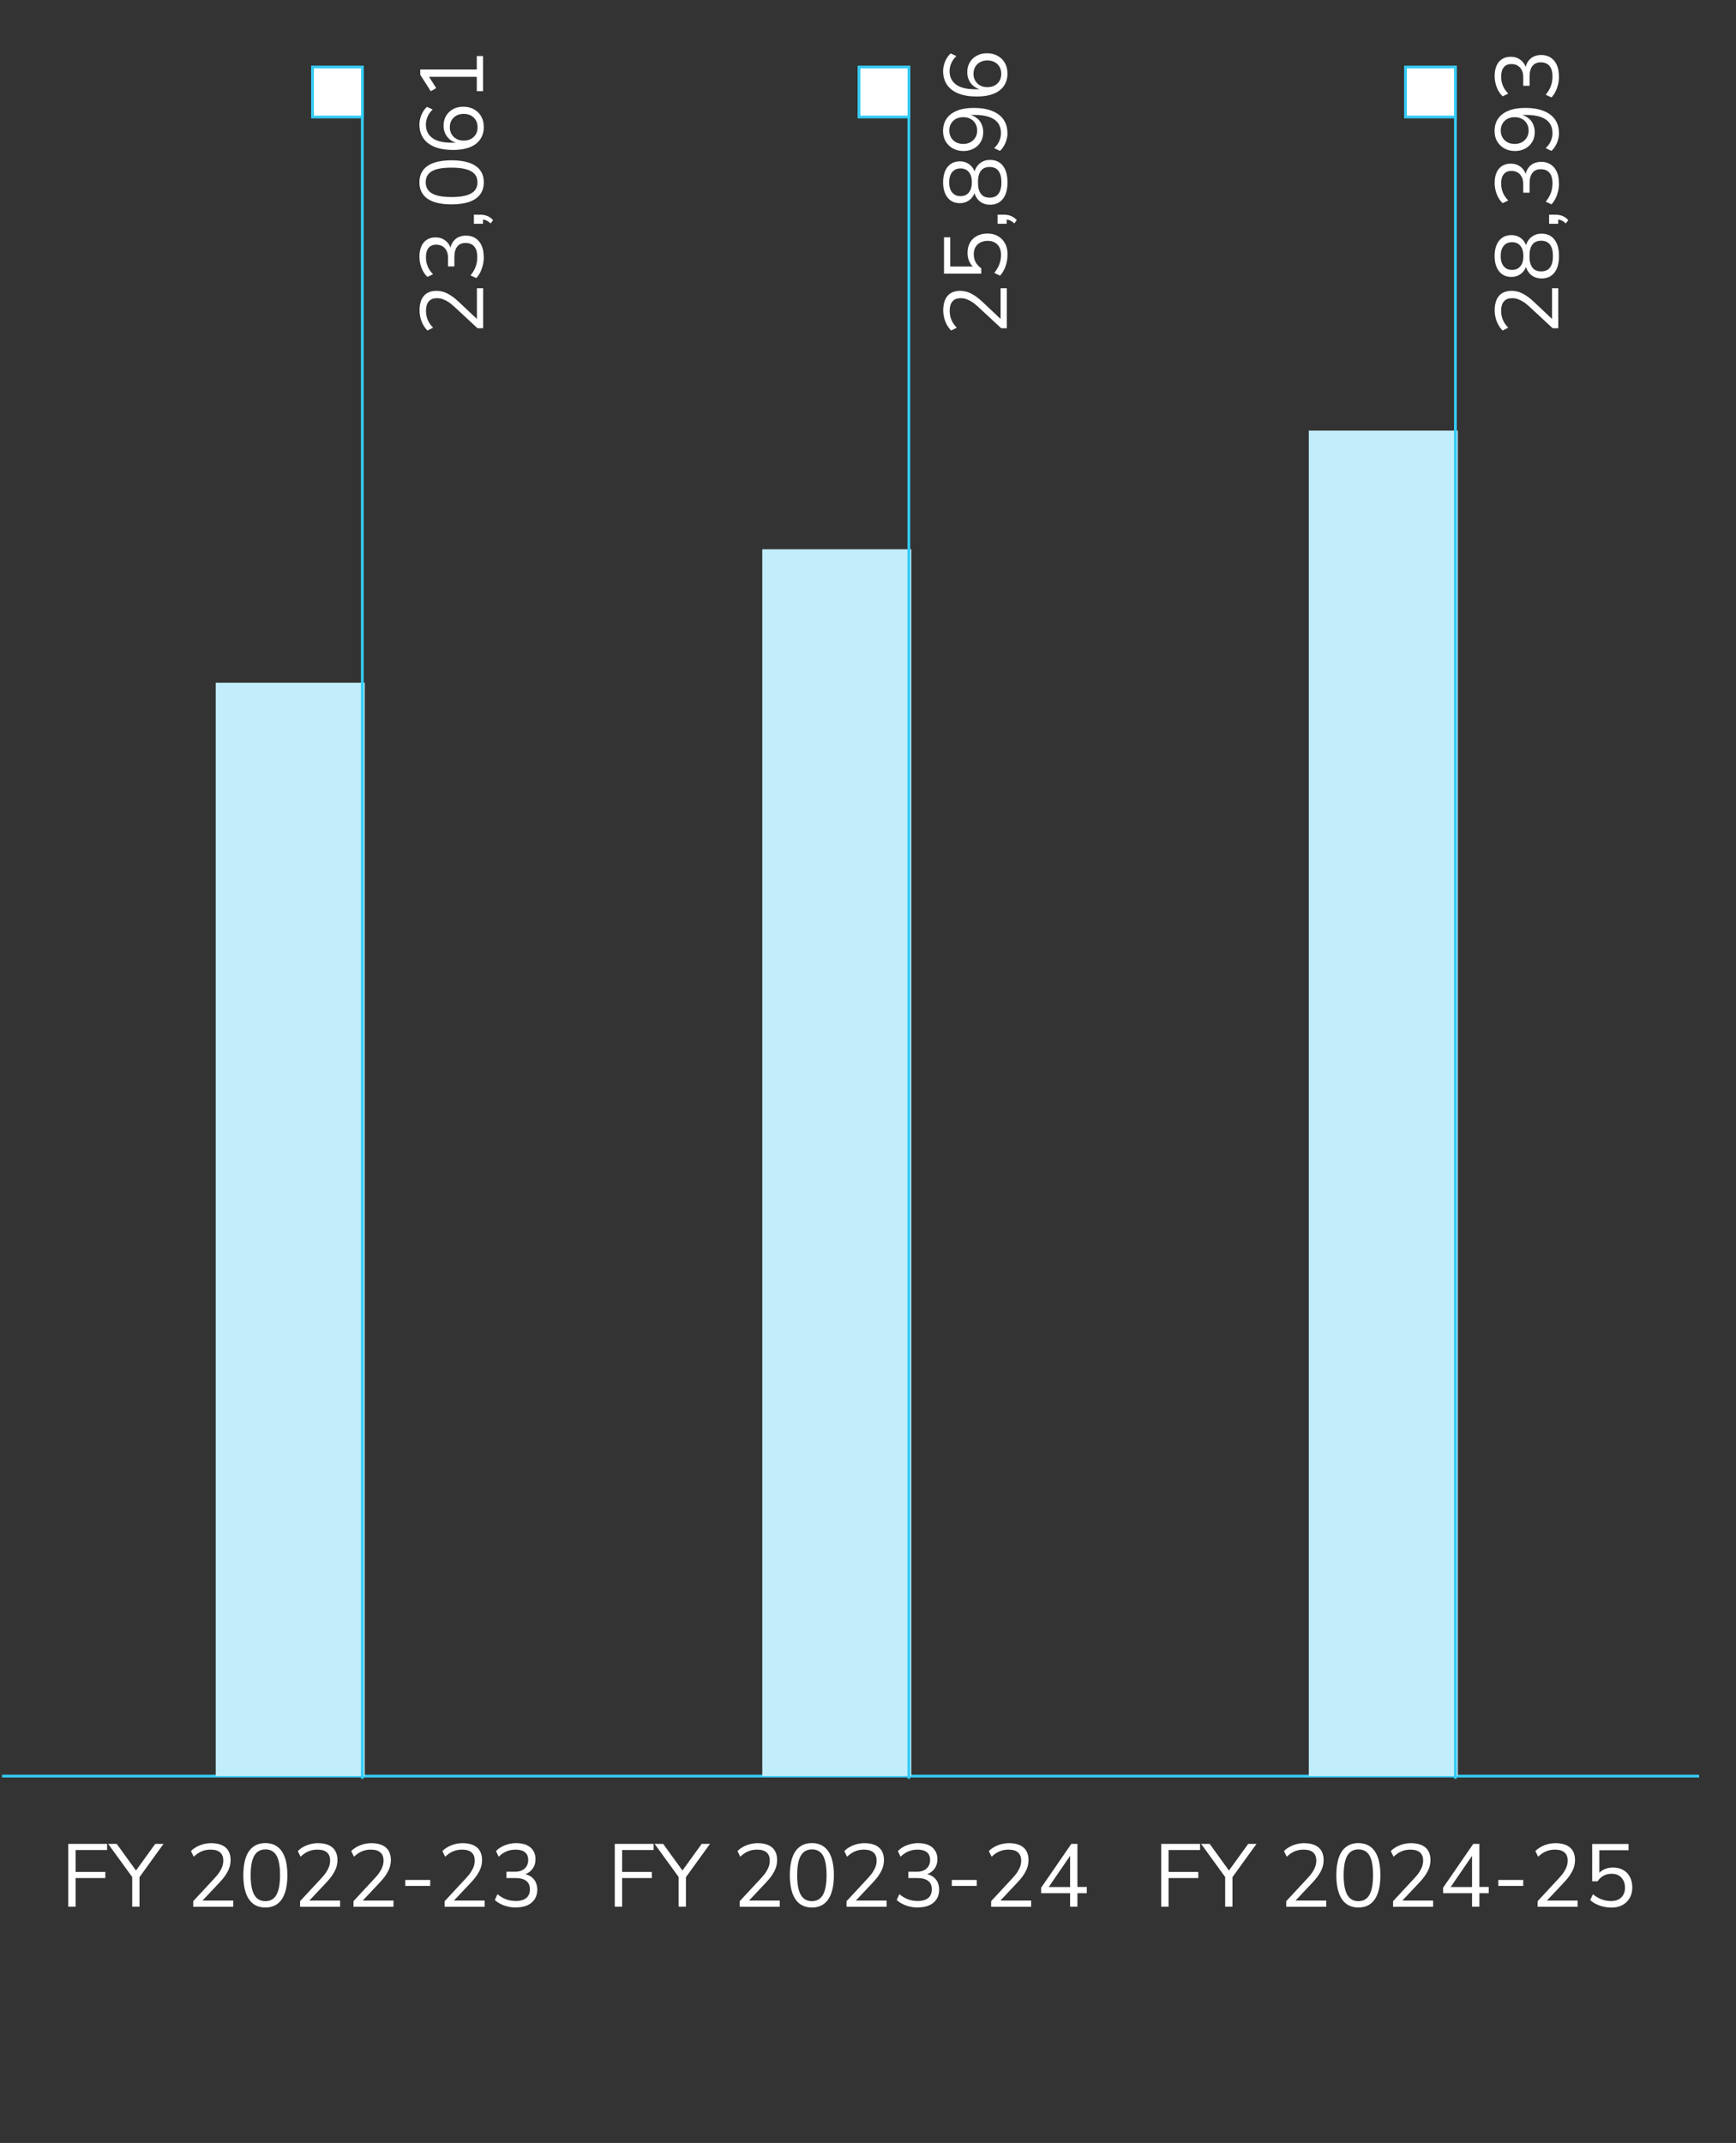 <?xml version="1.0" encoding="UTF-8"?>
<svg xmlns="http://www.w3.org/2000/svg" version="1.1" viewBox="0 0 312 385">
  <rect x="0" y="0" width="312" height="385" fill="#333333" stroke="none"/>
  <!-- Generator: Adobe Illustrator 29.5.1, SVG Export Plug-In . SVG Version: 2.1.0 Build 141)  -->
  <defs>
    <style>
      .st0 {
        fill: #c2eefc;
      }

      .st1, .st2 {
        fill: #fff;
      }

      .st3 {
        isolation: isolate;
      }

      .st4 {
        fill: none;
      }

      .st4, .st2 {
        stroke: #35cbf5;
        stroke-width: .5px;
      }
    </style>
  </defs>
  <g id="Layer_2">
    <g>
      <g id="Group_63543">
        <path id="Path_21819" class="st4" d="M.37,319.09h305.01"/>
      </g>
      <g id="Group_63545">
        <g id="FY_2022-23_" class="st3">
          <g class="st3">
            <path class="st1" d="M12.27,342.55v-11.28h6.98v1.1h-5.66v3.94h5.34v1.1h-5.34v5.14h-1.31Z"/>
            <path class="st1" d="M23.76,342.55v-5.84l.29.91-4.61-6.35h1.54l3.63,5.02h-.34l3.63-5.02h1.49l-4.59,6.35.27-.91v5.84h-1.31Z"/>
            <path class="st1" d="M34.73,342.55v-.99l3.86-4.16c.36-.39.66-.76.88-1.11.22-.35.39-.69.5-1.02.11-.33.16-.67.16-1.01,0-.64-.19-1.13-.58-1.46-.39-.34-.96-.5-1.7-.5-.58,0-1.11.1-1.61.31s-.97.53-1.42.97l-.5-1.02c.42-.43.95-.77,1.59-1.03.65-.26,1.33-.39,2.04-.39.76,0,1.4.12,1.92.35.52.24.92.58,1.18,1.03s.4,1.01.4,1.66c0,.34-.04.67-.12,1s-.2.65-.37.98c-.17.33-.37.66-.62,1-.25.34-.55.69-.9,1.06l-3.39,3.6v-.37h5.87v1.12h-7.18Z"/>
            <path class="st1" d="M47.69,342.7c-.85,0-1.58-.22-2.17-.66-.59-.44-1.04-1.1-1.34-1.96-.3-.86-.45-1.92-.45-3.17s.15-2.32.45-3.18c.3-.86.74-1.51,1.34-1.94.59-.44,1.31-.66,2.17-.66s1.59.22,2.18.66c.59.44,1.03,1.08,1.33,1.94.3.85.45,1.91.45,3.17s-.15,2.32-.45,3.18c-.3.86-.74,1.52-1.33,1.96-.59.44-1.31.66-2.18.66ZM47.69,341.56c.9,0,1.56-.38,1.99-1.14.43-.76.65-1.94.65-3.54s-.21-2.77-.64-3.51-1.09-1.11-1.98-1.11-1.56.37-2,1.12c-.44.75-.66,1.92-.66,3.52s.22,2.76.65,3.52c.43.76,1.1,1.14,1.99,1.14Z"/>
            <path class="st1" d="M53.93,342.55v-.99l3.86-4.16c.36-.39.66-.76.88-1.11.22-.35.39-.69.5-1.02.11-.33.16-.67.16-1.01,0-.64-.19-1.13-.58-1.46-.39-.34-.96-.5-1.7-.5-.58,0-1.11.1-1.61.31s-.97.53-1.42.97l-.5-1.02c.42-.43.95-.77,1.59-1.03.65-.26,1.33-.39,2.04-.39.76,0,1.4.12,1.92.35.52.24.92.58,1.18,1.03s.4,1.01.4,1.66c0,.34-.04.67-.12,1s-.2.65-.37.98c-.17.33-.37.66-.62,1-.25.34-.55.69-.9,1.06l-3.39,3.6v-.37h5.87v1.12h-7.18Z"/>
            <path class="st1" d="M63.53,342.55v-.99l3.86-4.16c.36-.39.66-.76.88-1.11.22-.35.39-.69.5-1.02.11-.33.16-.67.16-1.01,0-.64-.19-1.13-.58-1.46-.39-.34-.96-.5-1.7-.5-.58,0-1.11.1-1.61.31s-.97.53-1.42.97l-.5-1.02c.42-.43.95-.77,1.59-1.03.65-.26,1.33-.39,2.04-.39.76,0,1.4.12,1.92.35.52.24.92.58,1.18,1.03s.4,1.01.4,1.66c0,.34-.04.67-.12,1s-.2.65-.37.98c-.17.33-.37.66-.62,1-.25.34-.55.69-.9,1.06l-3.39,3.6v-.37h5.87v1.12h-7.18Z"/>
            <path class="st1" d="M72.84,338.82v-1.07h4.48v1.07h-4.48Z"/>
            <path class="st1" d="M79.92,342.55v-.99l3.86-4.16c.36-.39.66-.76.88-1.11.22-.35.39-.69.5-1.02.11-.33.16-.67.16-1.01,0-.64-.19-1.13-.58-1.46-.39-.34-.96-.5-1.7-.5-.58,0-1.11.1-1.61.31s-.97.53-1.42.97l-.5-1.02c.42-.43.95-.77,1.59-1.03.65-.26,1.33-.39,2.04-.39.76,0,1.4.12,1.92.35.52.24.92.58,1.18,1.03s.4,1.01.4,1.66c0,.34-.04.67-.12,1s-.2.65-.37.98c-.17.33-.37.66-.62,1-.25.34-.55.69-.9,1.06l-3.39,3.6v-.37h5.87v1.12h-7.18Z"/>
            <path class="st1" d="M92.75,342.7c-.5,0-.98-.05-1.45-.16-.46-.11-.9-.26-1.3-.46s-.76-.44-1.07-.73l.48-1.04c.52.43,1.05.74,1.58.93.53.19,1.11.29,1.73.29.54,0,1-.08,1.38-.24.37-.16.66-.4.85-.71.19-.31.29-.7.29-1.16,0-.66-.22-1.16-.66-1.5-.44-.34-1.07-.51-1.9-.51h-1.66v-1.14h1.55c.49,0,.91-.08,1.26-.26s.62-.41.81-.73c.19-.31.29-.7.29-1.14,0-.6-.19-1.05-.58-1.37-.38-.31-.94-.47-1.66-.47-.6,0-1.15.1-1.65.31s-.98.53-1.42.97l-.48-1.02c.43-.45.96-.8,1.61-1.05s1.32-.38,2.02-.38,1.35.11,1.86.34c.52.23.91.56,1.19.99s.42.95.42,1.56c0,.69-.19,1.29-.58,1.78-.38.5-.91.83-1.57,1.02v-.18c.52.09.97.26,1.34.51.37.26.65.58.84.98.19.4.29.86.29,1.37,0,.65-.15,1.21-.46,1.69-.3.47-.74.84-1.3,1.1-.57.26-1.24.39-2.03.39Z"/>
          </g>
        </g>
        <g id="FY_2023-24" class="st3">
          <g class="st3">
            <path class="st1" d="M110.49,342.55v-11.28h6.98v1.1h-5.66v3.94h5.34v1.1h-5.34v5.14h-1.31Z"/>
            <path class="st1" d="M121.97,342.55v-5.84l.29.91-4.61-6.35h1.54l3.63,5.02h-.34l3.63-5.02h1.49l-4.59,6.35.27-.91v5.84h-1.31Z"/>
            <path class="st1" d="M132.95,342.55v-.99l3.86-4.16c.36-.39.66-.76.88-1.11.22-.35.39-.69.5-1.02.11-.33.16-.67.16-1.01,0-.64-.19-1.13-.58-1.46-.39-.34-.96-.5-1.7-.5-.58,0-1.11.1-1.61.31s-.97.53-1.42.97l-.5-1.02c.42-.43.95-.77,1.59-1.03.65-.26,1.33-.39,2.04-.39.76,0,1.4.12,1.92.35.52.24.92.58,1.18,1.03s.4,1.01.4,1.66c0,.34-.04.67-.12,1s-.2.65-.37.98c-.17.33-.37.66-.62,1-.25.34-.55.69-.9,1.06l-3.39,3.6v-.37h5.87v1.12h-7.18Z"/>
            <path class="st1" d="M145.91,342.7c-.85,0-1.58-.22-2.17-.66-.59-.44-1.04-1.1-1.34-1.96-.3-.86-.45-1.92-.45-3.17s.15-2.32.45-3.18c.3-.86.74-1.51,1.34-1.94.59-.44,1.31-.66,2.17-.66s1.59.22,2.18.66c.59.44,1.03,1.08,1.33,1.94.3.85.45,1.91.45,3.17s-.15,2.32-.45,3.18c-.3.86-.74,1.52-1.33,1.96-.59.44-1.31.66-2.18.66ZM145.91,341.56c.9,0,1.56-.38,1.99-1.14.43-.76.65-1.94.65-3.54s-.21-2.77-.64-3.51-1.09-1.11-1.98-1.11-1.56.37-2,1.12c-.44.75-.66,1.92-.66,3.52s.22,2.76.65,3.52c.43.76,1.1,1.14,1.99,1.14Z"/>
            <path class="st1" d="M152.15,342.55v-.99l3.86-4.16c.36-.39.66-.76.88-1.11s.39-.69.5-1.02c.11-.33.16-.67.16-1.01,0-.64-.2-1.13-.58-1.46-.39-.34-.96-.5-1.7-.5-.58,0-1.11.1-1.61.31s-.97.53-1.42.97l-.5-1.02c.42-.43.95-.77,1.59-1.03.65-.26,1.33-.39,2.04-.39.76,0,1.4.12,1.92.35.52.24.92.58,1.18,1.03s.4,1.01.4,1.66c0,.34-.04.67-.12,1s-.2.65-.37.98c-.17.33-.37.66-.62,1-.25.34-.55.69-.9,1.06l-3.39,3.6v-.37h5.87v1.12h-7.18Z"/>
            <path class="st1" d="M164.98,342.7c-.5,0-.98-.05-1.45-.16s-.9-.26-1.3-.46-.76-.44-1.07-.73l.48-1.04c.52.43,1.05.74,1.58.93.53.19,1.11.29,1.73.29.54,0,1-.08,1.38-.24s.66-.4.85-.71c.19-.31.29-.7.29-1.16,0-.66-.22-1.16-.66-1.5-.44-.34-1.07-.51-1.9-.51h-1.66v-1.14h1.55c.49,0,.91-.08,1.26-.26s.62-.41.81-.73c.19-.31.29-.7.29-1.14,0-.6-.19-1.05-.58-1.37s-.94-.47-1.66-.47c-.6,0-1.15.1-1.65.31-.5.21-.98.53-1.42.97l-.48-1.02c.43-.45.96-.8,1.61-1.05s1.32-.38,2.02-.38,1.35.11,1.86.34c.52.23.91.56,1.19.99s.42.95.42,1.56c0,.69-.19,1.29-.58,1.78-.38.5-.91.83-1.57,1.02v-.18c.52.09.97.26,1.34.51.37.26.65.58.84.98.19.4.29.86.29,1.37,0,.65-.15,1.21-.46,1.69s-.74.84-1.3,1.1c-.57.26-1.24.39-2.03.39Z"/>
            <path class="st1" d="M171.06,338.82v-1.07h4.48v1.07h-4.48Z"/>
            <path class="st1" d="M178.13,342.55v-.99l3.86-4.16c.36-.39.66-.76.88-1.11s.39-.69.5-1.02c.11-.33.16-.67.16-1.01,0-.64-.2-1.13-.58-1.46-.39-.34-.96-.5-1.7-.5-.58,0-1.11.1-1.61.31s-.97.53-1.42.97l-.5-1.02c.42-.43.95-.77,1.59-1.03.64-.26,1.33-.39,2.04-.39.76,0,1.4.12,1.92.35.52.24.92.58,1.18,1.03s.4,1.01.4,1.66c0,.34-.04.67-.12,1s-.2.65-.37.98c-.17.33-.37.66-.62,1-.25.34-.55.69-.9,1.06l-3.39,3.6v-.37h5.87v1.12h-7.18Z"/>
            <path class="st1" d="M192.32,342.55v-2.42h-5.2v-.99l5.42-7.87h1.1v7.74h1.68v1.12h-1.68v2.42h-1.33ZM192.32,339.02v-6.16h.38l-4.46,6.51v-.35h4.08Z"/>
          </g>
        </g>
        <g id="FY_2024-25" class="st3">
          <g class="st3">
            <path class="st1" d="M208.7,342.55v-11.28h6.98v1.1h-5.66v3.94h5.34v1.1h-5.34v5.14h-1.31Z"/>
            <path class="st1" d="M220.19,342.55v-5.84l.29.91-4.61-6.35h1.54l3.63,5.02h-.34l3.63-5.02h1.49l-4.59,6.35.27-.91v5.84h-1.31Z"/>
            <path class="st1" d="M231.17,342.55v-.99l3.86-4.16c.36-.39.66-.76.88-1.11s.39-.69.5-1.02c.11-.33.16-.67.16-1.01,0-.64-.2-1.13-.58-1.46-.39-.34-.96-.5-1.7-.5-.58,0-1.11.1-1.61.31s-.97.53-1.42.97l-.5-1.02c.42-.43.95-.77,1.59-1.03.64-.26,1.33-.39,2.04-.39.76,0,1.4.12,1.92.35.52.24.92.58,1.18,1.03s.4,1.01.4,1.66c0,.34-.04.67-.12,1s-.2.65-.37.98c-.17.33-.37.66-.62,1-.25.34-.55.69-.9,1.06l-3.39,3.6v-.37h5.87v1.12h-7.18Z"/>
            <path class="st1" d="M244.13,342.7c-.85,0-1.58-.22-2.17-.66-.59-.44-1.04-1.1-1.34-1.96-.3-.86-.45-1.92-.45-3.17s.15-2.32.45-3.18c.3-.86.74-1.51,1.34-1.94.59-.44,1.31-.66,2.17-.66s1.59.22,2.18.66c.59.44,1.03,1.08,1.33,1.94.3.85.45,1.91.45,3.17s-.15,2.32-.45,3.18c-.3.86-.74,1.52-1.33,1.96-.59.44-1.31.66-2.18.66ZM244.13,341.56c.9,0,1.56-.38,1.99-1.14.43-.76.65-1.94.65-3.54s-.21-2.77-.64-3.51-1.09-1.11-1.98-1.11-1.56.37-2,1.12c-.44.75-.66,1.92-.66,3.52s.22,2.76.65,3.52c.43.76,1.1,1.14,1.99,1.14Z"/>
            <path class="st1" d="M250.37,342.55v-.99l3.86-4.16c.36-.39.66-.76.88-1.11.22-.35.39-.69.5-1.02.11-.33.16-.67.16-1.01,0-.64-.19-1.13-.58-1.46s-.96-.5-1.7-.5c-.58,0-1.11.1-1.61.31s-.97.53-1.42.97l-.5-1.02c.42-.43.95-.77,1.59-1.03.65-.26,1.33-.39,2.04-.39.76,0,1.4.12,1.92.35.52.24.92.58,1.18,1.03s.4,1.01.4,1.66c0,.34-.04.67-.12,1s-.2.65-.37.98c-.17.33-.37.66-.62,1-.25.34-.55.69-.9,1.06l-3.39,3.6v-.37h5.87v1.12h-7.18Z"/>
            <path class="st1" d="M264.56,342.55v-2.42h-5.2v-.99l5.42-7.87h1.1v7.74h1.68v1.12h-1.68v2.42h-1.33ZM264.56,339.02v-6.16h.38l-4.46,6.51v-.35h4.08Z"/>
            <path class="st1" d="M269.28,338.82v-1.07h4.48v1.07h-4.48Z"/>
            <path class="st1" d="M276.35,342.55v-.99l3.86-4.16c.36-.39.66-.76.88-1.11.22-.35.39-.69.5-1.02.11-.33.16-.67.16-1.01,0-.64-.19-1.13-.58-1.46s-.96-.5-1.7-.5c-.58,0-1.11.1-1.61.31s-.97.53-1.42.97l-.5-1.02c.42-.43.95-.77,1.59-1.03.65-.26,1.33-.39,2.04-.39.76,0,1.4.12,1.92.35.52.24.92.58,1.18,1.03s.4,1.01.4,1.66c0,.34-.04.67-.12,1s-.2.65-.37.98c-.17.33-.37.66-.62,1-.25.34-.55.69-.9,1.06l-3.39,3.6v-.37h5.87v1.12h-7.18Z"/>
            <path class="st1" d="M289.55,342.7c-.48,0-.95-.05-1.41-.16-.46-.11-.89-.26-1.29-.46-.4-.2-.75-.44-1.06-.72l.5-1.04c.51.42,1.03.72,1.56.92.53.2,1.09.3,1.69.3.79,0,1.41-.22,1.85-.66.44-.44.66-1.01.66-1.73s-.21-1.34-.64-1.81-1.01-.7-1.76-.7c-.54,0-1.02.11-1.43.33-.41.22-.78.56-1.11,1.02h-.96v-6.7h6.54v1.12h-5.25v4.5h-.35c.28-.45.66-.79,1.15-1.03.49-.24,1.04-.36,1.65-.36.71,0,1.33.15,1.85.45.52.3.92.72,1.2,1.26.28.54.42,1.17.42,1.88s-.15,1.33-.46,1.87-.75.97-1.31,1.28c-.57.31-1.24.46-2.03.46Z"/>
          </g>
        </g>
      </g>
    </g>
  </g>
  <g id="Layer_3">
    <g>
      <path id="Path_22339" class="st0" d="M38.77,319.09h26.78V122.66h-26.78v196.43Z"/>
      <g id="Group_63544">
        <path id="Path_21821" class="st4" d="M65.12,319.56V13.24"/>
      </g>
      <path id="Path_22340" class="st2" d="M56.16,21.02h8.98v-8.98h-8.98v8.98Z"/>
      <g id="_23_061" class="st3">
        <g class="st3">
          <path class="st1" d="M86.81,58.97h-.99l-4.16-3.86c-.39-.36-.76-.66-1.11-.88-.35-.22-.69-.39-1.02-.5-.33-.11-.67-.16-1.01-.16-.64,0-1.13.19-1.46.58-.34.39-.5.96-.5,1.7,0,.58.1,1.11.31,1.61s.53.97.97,1.42l-1.02.5c-.43-.42-.77-.95-1.03-1.59-.26-.65-.39-1.33-.39-2.04,0-.76.12-1.4.35-1.92.24-.52.58-.92,1.03-1.18s1.01-.4,1.66-.4c.34,0,.67.04,1,.12s.65.2.98.37c.33.17.66.37,1,.62.34.25.69.55,1.06.9l3.6,3.39h-.37v-5.87h1.12v7.18Z"/>
          <path class="st1" d="M86.95,46.14c0,.5-.05.98-.16,1.45-.11.46-.26.9-.46,1.3s-.44.76-.73,1.07l-1.04-.48c.43-.52.74-1.05.93-1.58.19-.53.29-1.11.29-1.73,0-.54-.08-1-.24-1.38-.16-.37-.4-.66-.71-.85-.31-.19-.7-.29-1.16-.29-.66,0-1.16.22-1.5.66-.34.44-.51,1.07-.51,1.9v1.66h-1.14v-1.55c0-.49-.08-.91-.26-1.26s-.41-.62-.73-.81c-.31-.19-.7-.29-1.14-.29-.6,0-1.05.19-1.37.58-.31.38-.47.94-.47,1.66,0,.6.1,1.15.31,1.65s.53.98.97,1.42l-1.02.48c-.45-.43-.8-.96-1.05-1.61s-.38-1.32-.38-2.02.11-1.35.34-1.86c.23-.52.56-.91.99-1.19s.95-.42,1.56-.42c.69,0,1.29.19,1.78.58.5.38.83.91,1.02,1.57h-.18c.09-.52.26-.97.51-1.34.26-.37.58-.65.98-.84.4-.19.86-.29,1.37-.29.65,0,1.21.15,1.69.46.47.3.84.74,1.1,1.3.26.57.39,1.24.39,2.03Z"/>
          <path class="st1" d="M88.63,39.53l-.46.61c-.2-.19-.39-.34-.57-.44-.18-.1-.35-.17-.53-.21-.18-.04-.35-.06-.54-.06l.27-.29v1.06h-1.63v-1.63h1.15c.29,0,.56.03.82.09s.51.16.76.3c.25.14.49.33.72.58Z"/>
          <path class="st1" d="M86.95,32.76c0,.85-.22,1.58-.66,2.17-.44.59-1.1,1.04-1.96,1.34-.86.3-1.92.45-3.17.45s-2.32-.15-3.18-.45c-.86-.3-1.51-.74-1.94-1.34-.44-.59-.66-1.31-.66-2.17s.22-1.59.66-2.18c.44-.59,1.08-1.03,1.94-1.33.85-.3,1.91-.45,3.17-.45s2.32.15,3.18.45c.86.3,1.52.74,1.96,1.33.44.59.66,1.31.66,2.18ZM85.81,32.76c0-.9-.38-1.56-1.14-1.99-.76-.43-1.94-.65-3.54-.65s-2.77.21-3.51.64-1.11,1.09-1.11,1.98.37,1.56,1.12,2c.75.44,1.92.66,3.52.66s2.76-.22,3.52-.65c.76-.43,1.14-1.1,1.14-1.99Z"/>
          <path class="st1" d="M86.95,22.78c0,.89-.22,1.64-.65,2.26s-1.06,1.1-1.88,1.42c-.82.32-1.81.48-2.98.48-1.3,0-2.4-.18-3.3-.54s-1.59-.88-2.06-1.57c-.47-.69-.7-1.51-.7-2.46,0-.38.06-.77.17-1.17s.27-.77.47-1.11c.2-.35.44-.64.72-.89l1.02.48c-.42.39-.72.82-.92,1.29-.2.46-.3.94-.3,1.43,0,.52.1.98.3,1.38s.49.74.87,1.02c.38.28.87.49,1.45.63.58.14,1.26.21,2.02.21h1.49v.14c-.61-.06-1.13-.24-1.58-.54s-.78-.67-1.02-1.14-.35-.98-.35-1.54c0-.66.15-1.25.46-1.76.3-.51.72-.91,1.26-1.2.53-.29,1.15-.43,1.84-.43s1.33.15,1.89.46.99.73,1.3,1.26.47,1.16.47,1.86ZM85.83,22.86c0-.47-.1-.89-.31-1.25-.21-.36-.5-.65-.88-.85-.38-.2-.81-.3-1.3-.3s-.92.1-1.3.3c-.37.2-.67.48-.88.84-.21.36-.32.78-.32,1.26s.11.89.32,1.25c.21.36.51.65.88.85.37.2.8.3,1.3.3s.92-.1,1.3-.3.67-.48.88-.84c.21-.36.31-.78.31-1.26Z"/>
          <path class="st1" d="M86.81,16.38h-1.12v-2.58h-9.02v-.69l1.73,2.72-.98.56-1.89-2.96v-.94h10.16v-2.42h1.12v6.3Z"/>
        </g>
      </g>
    </g>
  </g>
  <g id="Layer_4">
    <g>
      <path id="Path_22342" class="st0" d="M137,319.09h26.78V98.68h-26.78v220.41Z"/>
      <g id="Group_63547">
        <path id="Path_21824" class="st4" d="M163.34,319.56V13.24"/>
      </g>
      <path id="Path_22343" class="st2" d="M154.38,21.02h8.98v-8.98h-8.98v8.98Z"/>
      <g id="_25_896" class="st3">
        <g class="st3">
          <path class="st1" d="M180.93,58.97h-.99l-4.16-3.86c-.39-.36-.76-.66-1.11-.88-.35-.22-.69-.39-1.02-.5-.33-.11-.67-.16-1.01-.16-.64,0-1.13.19-1.46.58-.34.39-.5.96-.5,1.7,0,.58.1,1.11.31,1.61s.53.97.97,1.42l-1.02.5c-.43-.42-.77-.95-1.03-1.59-.26-.65-.39-1.33-.39-2.04,0-.76.12-1.4.35-1.92.24-.52.58-.92,1.03-1.18s1.01-.4,1.66-.4c.34,0,.67.04,1,.12s.65.2.98.37c.33.17.66.37,1,.62.34.25.69.55,1.06.9l3.6,3.39h-.37v-5.87h1.12v7.18Z"/>
          <path class="st1" d="M181.07,45.77c0,.48-.05.95-.16,1.41s-.26.89-.46,1.29c-.2.4-.44.75-.72,1.06l-1.04-.5c.42-.51.72-1.03.92-1.56.2-.53.3-1.09.3-1.69,0-.79-.22-1.41-.66-1.85-.44-.44-1.01-.66-1.73-.66s-1.34.21-1.81.64c-.47.43-.7,1.01-.7,1.76,0,.54.11,1.02.33,1.43.22.41.56.78,1.02,1.11v.96h-6.7v-6.54h1.12v5.25h4.5v.35c-.45-.28-.79-.66-1.03-1.15-.24-.49-.36-1.04-.36-1.65,0-.71.15-1.33.45-1.85.3-.52.72-.92,1.26-1.2.54-.28,1.17-.42,1.88-.42s1.33.15,1.87.46c.54.31.97.75,1.28,1.31.31.57.46,1.24.46,2.03Z"/>
          <path class="st1" d="M182.75,39.53l-.46.61c-.2-.19-.39-.34-.57-.44-.18-.1-.35-.17-.53-.21-.18-.04-.35-.06-.54-.06l.27-.29v1.06h-1.63v-1.63h1.15c.29,0,.56.03.82.09s.51.16.76.3c.25.14.49.33.72.58Z"/>
          <path class="st1" d="M181.07,32.76c0,1.27-.27,2.26-.82,2.96-.55.7-1.31,1.06-2.3,1.06-.53,0-1.01-.11-1.42-.32-.41-.21-.74-.51-1-.9-.26-.38-.42-.83-.48-1.33h.24c-.11.46-.29.86-.55,1.2-.26.34-.58.61-.97.79-.38.19-.8.28-1.26.28-.95,0-1.69-.34-2.22-1.02s-.79-1.59-.79-2.73.26-2.07.79-2.74,1.27-1.02,2.22-1.02c.46,0,.88.09,1.27.28.39.19.71.45.97.79s.43.74.53,1.2h-.22c.06-.5.23-.94.49-1.32s.59-.67,1-.89.87-.32,1.39-.32c.99,0,1.76.35,2.31,1.06.55.7.82,1.69.82,2.96ZM174.67,32.76c0-.79-.18-1.4-.54-1.84-.36-.44-.86-.66-1.5-.66s-1.14.22-1.5.66c-.36.44-.54,1.05-.54,1.84s.18,1.39.54,1.82c.36.44.86.66,1.5.66s1.14-.22,1.5-.66c.36-.44.54-1.05.54-1.82ZM179.98,32.76c0-.91-.18-1.59-.53-2.06-.35-.46-.88-.7-1.58-.7s-1.25.23-1.59.7c-.35.46-.52,1.15-.52,2.06s.17,1.58.52,2.05c.35.47.88.7,1.59.7s1.23-.23,1.58-.7c.35-.47.53-1.15.53-2.05Z"/>
          <path class="st1" d="M181.07,23.93c0,.38-.06.77-.17,1.17-.11.39-.27.77-.47,1.11-.2.35-.44.65-.72.9l-1.04-.5c.42-.38.73-.81.93-1.28.2-.47.3-.94.3-1.42,0-.52-.1-.99-.29-1.39-.19-.41-.48-.75-.87-1.02-.39-.28-.88-.49-1.46-.63-.58-.14-1.26-.22-2.02-.22h-1.49v-.13c.6.06,1.12.24,1.57.54s.79.67,1.02,1.13c.23.46.35.98.35,1.55,0,.66-.15,1.25-.45,1.75-.3.51-.72.91-1.26,1.2s-1.16.44-1.84.44-1.35-.15-1.9-.46c-.55-.3-.98-.73-1.3-1.26s-.47-1.16-.47-1.86c0-.9.22-1.65.65-2.26.43-.61,1.06-1.08,1.88-1.41.82-.33,1.81-.49,2.98-.49,1.29,0,2.39.18,3.3.54.91.36,1.59.88,2.06,1.55.47.68.7,1.5.7,2.46ZM175.62,23.45c0-.47-.11-.89-.32-1.25-.21-.36-.51-.65-.89-.85-.38-.2-.81-.3-1.3-.3s-.92.1-1.3.3c-.37.2-.67.49-.88.85-.21.36-.32.78-.32,1.25s.11.9.32,1.26c.21.36.51.65.88.85.37.2.81.3,1.3.3s.93-.1,1.3-.31c.38-.21.67-.49.89-.85.21-.36.32-.78.32-1.26Z"/>
          <path class="st1" d="M181.07,13.18c0,.89-.22,1.64-.65,2.26s-1.06,1.1-1.88,1.42c-.82.32-1.81.48-2.98.48-1.3,0-2.4-.18-3.3-.54s-1.59-.88-2.06-1.57c-.47-.69-.7-1.51-.7-2.46,0-.38.06-.77.17-1.17s.27-.77.47-1.11c.2-.35.44-.64.72-.89l1.02.48c-.42.39-.72.82-.92,1.29-.2.46-.3.94-.3,1.43,0,.52.1.98.3,1.38s.49.74.87,1.02c.38.28.87.49,1.45.63.58.14,1.26.21,2.02.21h1.49v.14c-.61-.06-1.13-.24-1.58-.54s-.78-.67-1.02-1.14-.35-.98-.35-1.54c0-.66.15-1.25.46-1.76.3-.51.72-.91,1.26-1.2.53-.29,1.15-.43,1.84-.43s1.33.15,1.89.46.99.73,1.3,1.26.47,1.16.47,1.86ZM179.95,13.26c0-.47-.1-.89-.31-1.25-.21-.36-.5-.65-.88-.85-.38-.2-.81-.3-1.3-.3s-.92.1-1.3.3c-.37.2-.67.48-.88.84-.21.36-.32.78-.32,1.26s.11.89.32,1.25c.21.36.51.65.88.85.37.2.8.3,1.3.3s.92-.1,1.3-.3.67-.48.88-.84c.21-.36.31-.78.31-1.26Z"/>
        </g>
      </g>
    </g>
  </g>
  <g id="Layer_5">
    <g>
      <path id="Path_22344" class="st0" d="M235.22,319.09h26.78V77.36h-26.78v241.73Z"/>
      <g id="Group_63548">
        <path id="Path_21827" class="st4" d="M261.57,319.56V13.24"/>
      </g>
      <path id="Path_22345" class="st2" d="M252.6,21.02h8.98v-8.98h-8.98v8.98Z"/>
      <g id="_28_393" class="st3">
        <g class="st3">
          <path class="st1" d="M280.04,58.97h-.99l-4.16-3.86c-.39-.36-.76-.66-1.11-.88-.35-.22-.69-.39-1.02-.5-.33-.11-.67-.16-1.01-.16-.64,0-1.13.19-1.46.58-.34.39-.5.96-.5,1.7,0,.58.1,1.11.31,1.61s.53.97.97,1.42l-1.02.5c-.43-.42-.77-.95-1.03-1.59-.26-.65-.39-1.33-.39-2.04,0-.76.12-1.4.35-1.92.24-.52.58-.92,1.03-1.18s1.01-.4,1.66-.4c.34,0,.67.04,1,.12s.65.2.98.37c.33.17.66.37,1,.62.34.25.69.55,1.06.9l3.6,3.39h-.37v-5.87h1.12v7.18Z"/>
          <path class="st1" d="M280.19,46.01c0,1.27-.27,2.26-.82,2.96-.55.7-1.31,1.06-2.3,1.06-.53,0-1.01-.11-1.42-.32-.41-.21-.74-.51-1-.9-.26-.38-.42-.83-.48-1.33h.24c-.11.46-.29.86-.55,1.2-.26.34-.58.61-.97.79-.38.19-.8.28-1.26.28-.95,0-1.69-.34-2.22-1.02s-.79-1.59-.79-2.73.26-2.07.79-2.74,1.27-1.02,2.22-1.02c.46,0,.88.09,1.27.28.39.19.71.45.97.79s.43.74.53,1.2h-.22c.06-.5.23-.94.49-1.32s.59-.67,1-.89.87-.32,1.39-.32c.99,0,1.76.35,2.31,1.06.55.7.82,1.69.82,2.96ZM273.79,46.01c0-.79-.18-1.4-.54-1.84-.36-.44-.86-.66-1.5-.66s-1.14.22-1.5.66c-.36.44-.54,1.05-.54,1.84s.18,1.39.54,1.82c.36.44.86.66,1.5.66s1.14-.22,1.5-.66c.36-.44.54-1.05.54-1.82ZM279.1,46.01c0-.91-.18-1.59-.53-2.06-.35-.46-.88-.7-1.58-.7s-1.25.23-1.59.7c-.35.46-.52,1.15-.52,2.06s.17,1.58.52,2.05c.35.47.88.7,1.59.7s1.23-.23,1.58-.7c.35-.47.53-1.15.53-2.05Z"/>
          <path class="st1" d="M281.87,39.53l-.46.61c-.2-.19-.39-.34-.57-.44-.18-.1-.35-.17-.53-.21-.18-.04-.35-.06-.54-.06l.27-.29v1.06h-1.63v-1.63h1.15c.29,0,.56.03.82.09s.51.16.76.3c.25.14.49.33.72.58Z"/>
          <path class="st1" d="M280.19,32.89c0,.5-.05.98-.16,1.45-.11.46-.26.9-.46,1.3s-.44.76-.73,1.07l-1.04-.48c.43-.52.74-1.05.93-1.58.19-.53.29-1.11.29-1.73,0-.54-.08-1-.24-1.38-.16-.37-.4-.66-.71-.85-.31-.19-.7-.29-1.16-.29-.66,0-1.16.22-1.5.66-.34.44-.51,1.07-.51,1.9v1.66h-1.14v-1.55c0-.49-.08-.91-.26-1.26s-.41-.62-.73-.81c-.31-.19-.7-.29-1.14-.29-.6,0-1.05.19-1.37.58-.31.38-.47.94-.47,1.66,0,.6.1,1.15.31,1.65s.53.98.97,1.42l-1.02.48c-.45-.43-.8-.96-1.05-1.61s-.38-1.32-.38-2.02.11-1.35.34-1.86c.23-.52.56-.91.99-1.19s.95-.42,1.56-.42c.69,0,1.29.19,1.78.58.5.38.83.91,1.02,1.57h-.18c.09-.52.26-.97.51-1.34.26-.37.58-.65.98-.84.4-.19.86-.29,1.37-.29.65,0,1.21.15,1.69.46.47.3.84.74,1.1,1.3.26.57.39,1.24.39,2.03Z"/>
          <path class="st1" d="M280.19,23.93c0,.38-.06.77-.17,1.17-.11.39-.27.77-.47,1.11-.2.35-.44.65-.72.9l-1.04-.5c.42-.38.73-.81.93-1.28.2-.47.3-.94.3-1.42,0-.52-.1-.99-.29-1.39-.19-.41-.48-.75-.87-1.02-.39-.28-.88-.49-1.46-.63-.58-.14-1.26-.22-2.02-.22h-1.49v-.13c.6.06,1.12.24,1.57.54s.79.67,1.02,1.13c.23.46.35.98.35,1.55,0,.66-.15,1.25-.45,1.75-.3.51-.72.91-1.26,1.2s-1.16.44-1.84.44-1.35-.15-1.9-.46c-.55-.3-.98-.73-1.3-1.26s-.47-1.16-.47-1.86c0-.9.22-1.65.65-2.26.43-.61,1.06-1.08,1.88-1.41.82-.33,1.81-.49,2.98-.49,1.29,0,2.39.18,3.3.54.91.36,1.59.88,2.06,1.55.47.68.7,1.5.7,2.46ZM274.73,23.45c0-.47-.11-.89-.32-1.25-.21-.36-.51-.65-.89-.85-.38-.2-.81-.3-1.3-.3s-.92.1-1.3.3c-.37.2-.67.49-.88.85-.21.36-.32.78-.32,1.25s.11.9.32,1.26c.21.36.51.65.88.85.37.2.81.3,1.3.3s.93-.1,1.3-.31c.38-.21.67-.49.89-.85.21-.36.32-.78.32-1.26Z"/>
          <path class="st1" d="M280.19,13.69c0,.5-.05.98-.16,1.45-.11.46-.26.9-.46,1.3s-.44.76-.73,1.07l-1.04-.48c.43-.52.74-1.05.93-1.58.19-.53.29-1.11.29-1.73,0-.54-.08-1-.24-1.38-.16-.37-.4-.66-.71-.85-.31-.19-.7-.29-1.16-.29-.66,0-1.16.22-1.5.66-.34.44-.51,1.07-.51,1.9v1.66h-1.14v-1.55c0-.49-.08-.91-.26-1.26s-.41-.62-.73-.81c-.31-.19-.7-.29-1.14-.29-.6,0-1.05.19-1.37.58-.31.38-.47.94-.47,1.66,0,.6.1,1.15.31,1.65s.53.98.97,1.42l-1.02.48c-.45-.43-.8-.96-1.05-1.61s-.38-1.32-.38-2.02.11-1.35.34-1.86c.23-.52.56-.91.99-1.19s.95-.42,1.56-.42c.69,0,1.29.19,1.78.58.5.38.83.91,1.02,1.57h-.18c.09-.52.26-.97.51-1.34.26-.37.58-.65.98-.84.4-.19.86-.29,1.37-.29.65,0,1.21.15,1.69.46.47.3.84.74,1.1,1.3.26.57.39,1.24.39,2.03Z"/>
        </g>
      </g>
    </g>
  </g>
</svg>